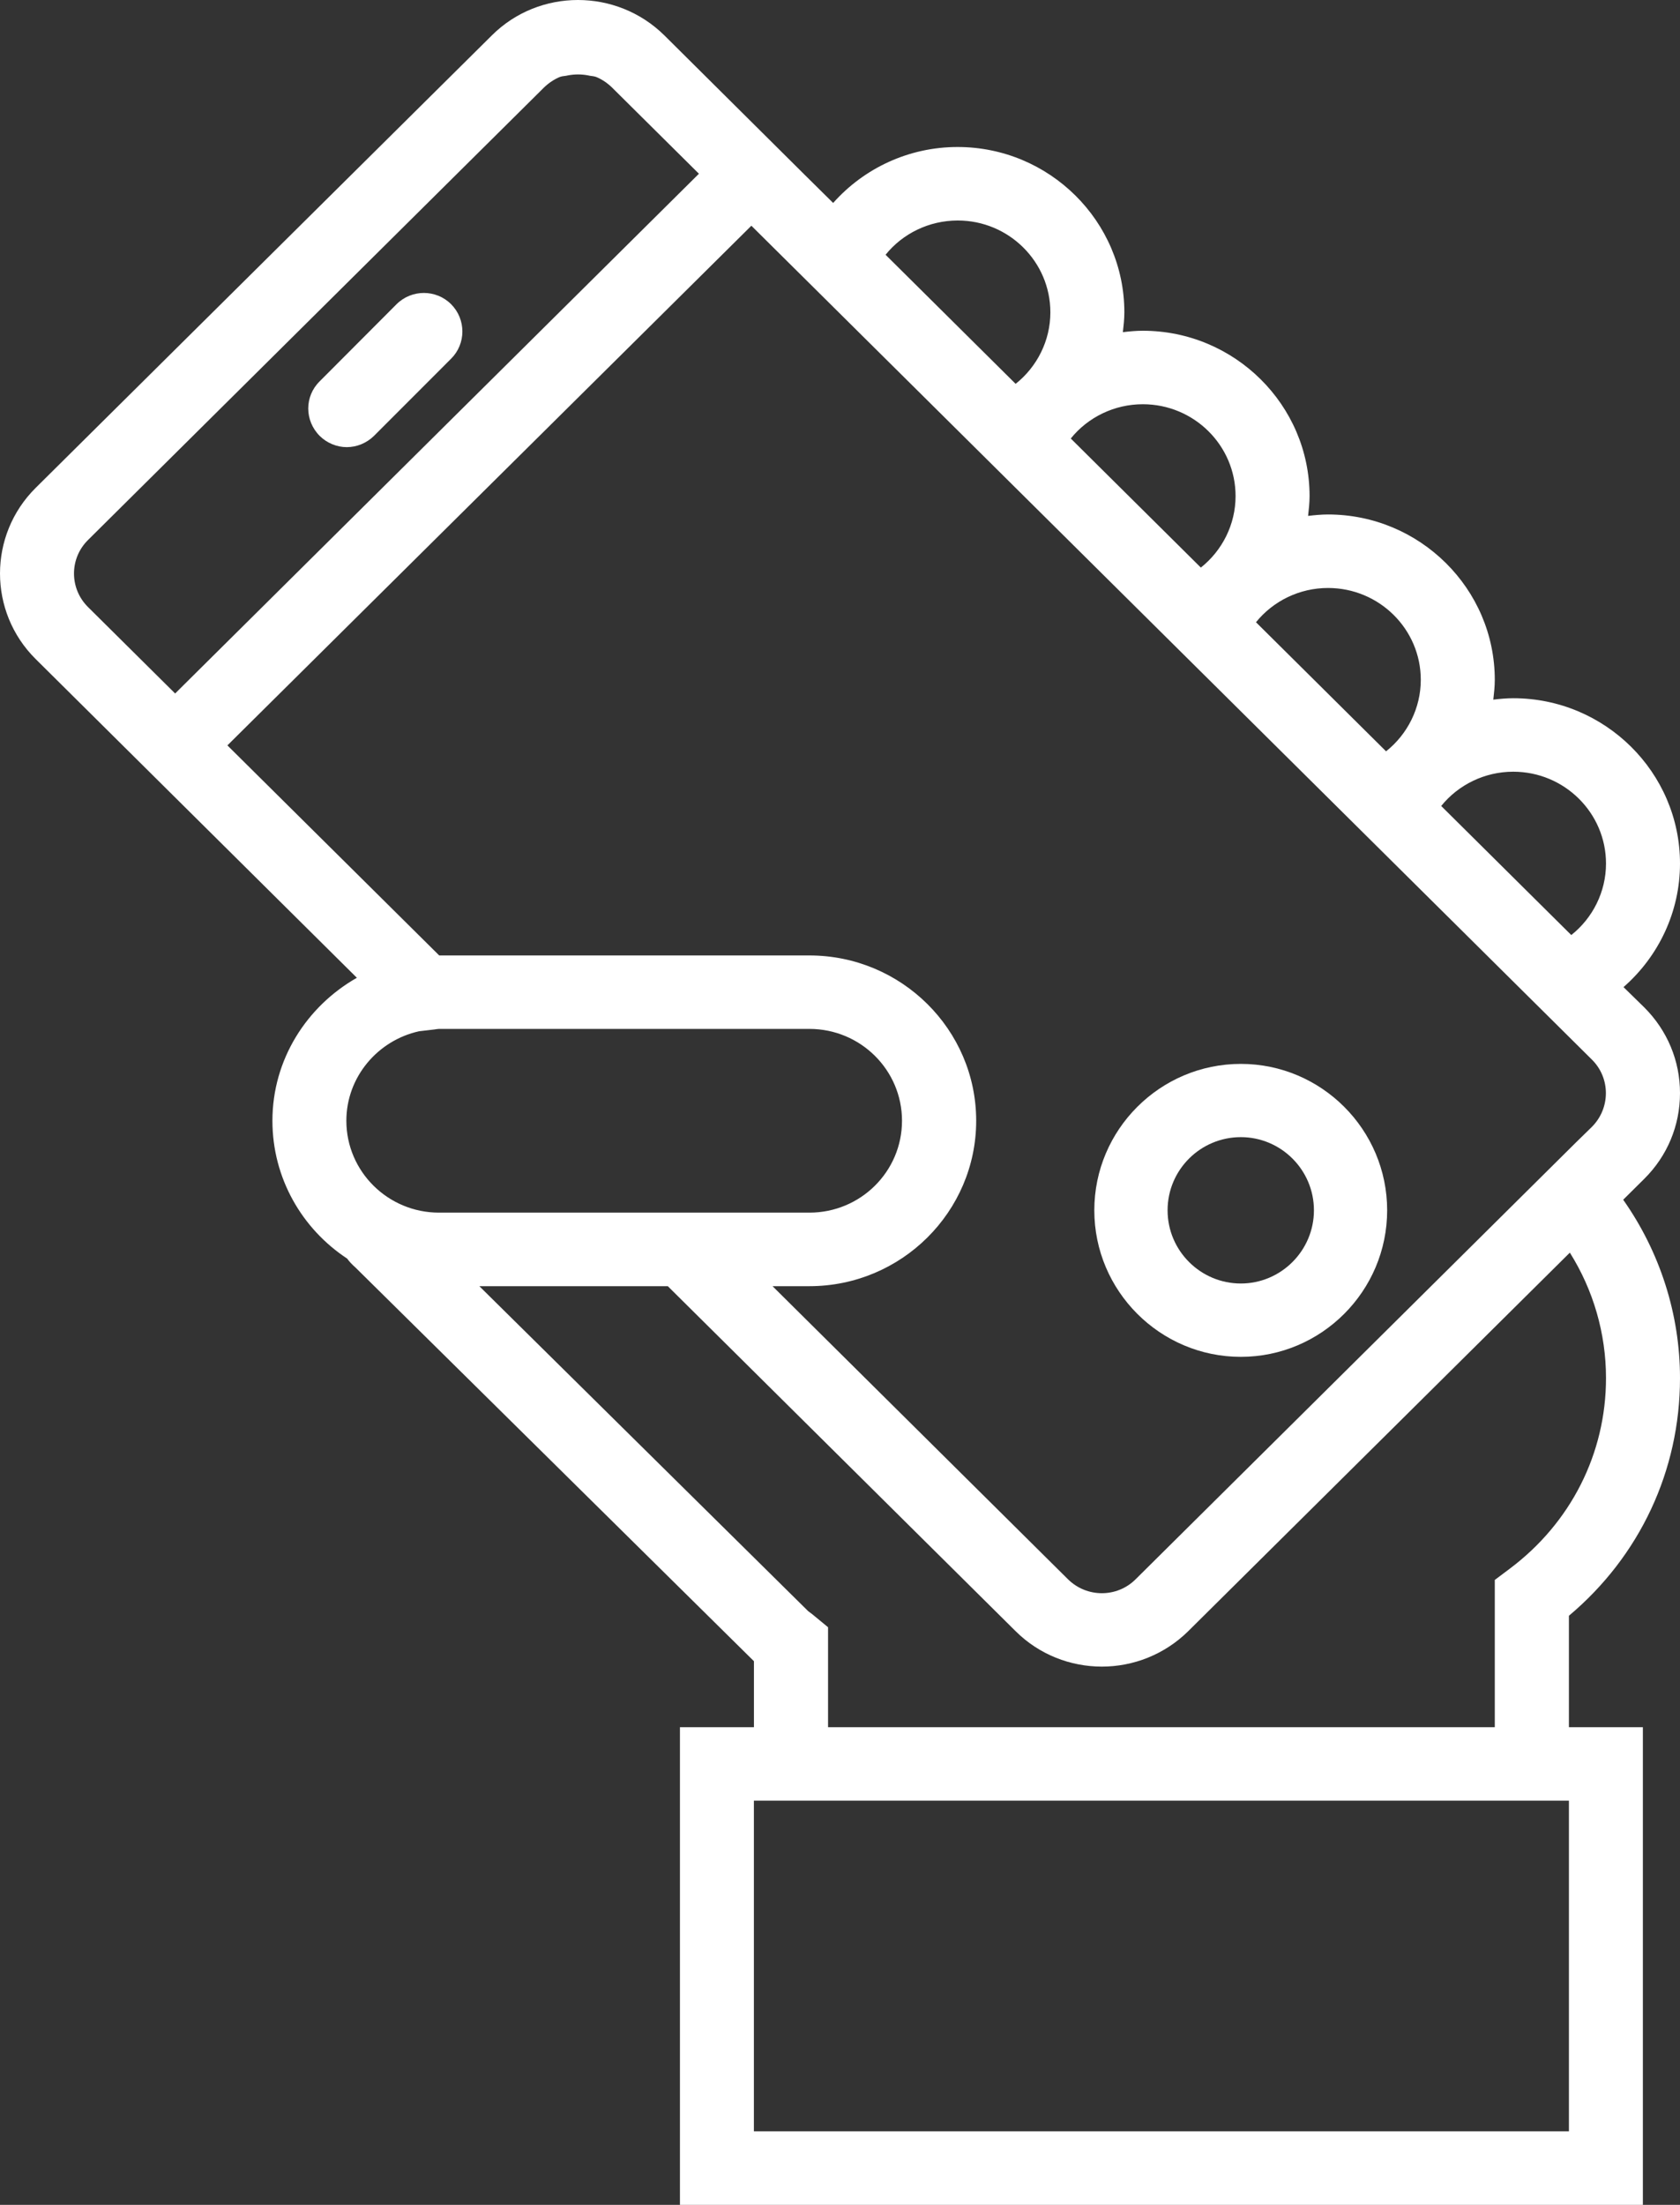 <?xml version="1.0" encoding="UTF-8"?>
<svg width="109px" height="143px" viewBox="0 0 109 143" version="1.1" xmlns="http://www.w3.org/2000/svg" xmlns:xlink="http://www.w3.org/1999/xlink">
    <rect x="0" y="0" width="109" height="143" fill="#333333" stroke="none"/>
    <!-- Generator: Sketch 52.3 (67297) - http://www.bohemiancoding.com/sketch -->
    <title>Group</title>
    <desc>Created with Sketch.</desc>
    <g id="HR-Coaching" stroke="none" stroke-width="1" fill="none" fill-rule="evenodd">
        <g transform="translate(-426, -1796)" fill="#FFFFFF" id="Group-7">
            <g transform="translate(426, 1796)">
                <g id="Group">
                    <path d="M80.507,73.751 C83.113,73.751 85.249,75.872 85.249,78.496 C85.249,81.113 83.113,83.243 80.507,83.243 C77.887,83.243 75.754,81.113 75.754,78.496 C75.754,75.872 77.887,73.751 80.507,73.751 M80.507,88 C85.736,88 90,83.73 90,78.496 C90,73.264 85.736,69 80.507,69 C75.267,69 71,73.264 71,78.496 C71,83.73 75.267,88 80.507,88" id="Fill-1"></path>
                    <path d="M22.496,29 C23.145,29 23.779,28.744 24.266,28.269 L29.267,23.265 C30.244,22.294 30.244,20.708 29.267,19.728 C28.292,18.757 26.709,18.757 25.731,19.728 L20.74,24.732 C19.753,25.703 19.753,27.277 20.74,28.269 C21.218,28.744 21.865,29 22.496,29" id="Fill-3"></path>
                    <path d="M101.946,60.644 L93.507,52.273 C94.622,50.891 96.337,50.05 98.179,50.05 C101.501,50.05 104.199,52.72 104.199,56.009 C104.199,57.838 103.34,59.539 101.946,60.644 Z M97.944,101.748 L96.983,102.469 L96.983,112.02 L53.725,112.02 L53.725,105.537 L52.869,104.831 C52.761,104.739 52.644,104.643 52.436,104.494 L31.1,83.417 L43.328,83.417 L65.895,105.793 C67.434,107.322 69.461,108.09 71.492,108.09 C73.511,108.09 75.542,107.322 77.092,105.793 L101.853,81.242 C103.379,83.67 104.199,86.491 104.199,89.375 C104.199,94.276 101.91,98.78 97.944,101.748 Z M48.913,138.23 L101.793,138.23 L101.793,116.783 L48.913,116.783 L48.913,138.23 Z M22.472,72.689 C22.472,69.85 24.506,67.476 27.192,66.883 L28.189,66.767 C28.283,66.755 28.391,66.731 28.481,66.731 L52.515,66.731 C55.837,66.731 58.523,69.403 58.523,72.689 C58.523,75.978 55.837,78.647 52.515,78.647 L28.481,78.647 C25.173,78.647 22.472,75.978 22.472,72.689 Z M14.754,48.343 L48.75,14.64 L103.283,68.721 C104.494,69.915 104.494,71.873 103.283,73.085 L102.228,74.116 L73.688,102.418 C72.478,103.633 70.507,103.633 69.284,102.418 L50.123,83.417 L52.515,83.417 C58.478,83.417 63.336,78.597 63.336,72.689 C63.336,66.775 58.478,61.967 52.515,61.967 L28.496,61.967 L14.754,48.343 Z M5.718,39.379 C4.495,38.173 4.495,36.218 5.718,35.015 L35.3,5.67 C35.607,5.375 35.958,5.143 36.322,4.991 C36.496,4.925 36.685,4.937 36.863,4.887 C37.295,4.809 37.719,4.809 38.142,4.887 C38.317,4.937 38.503,4.925 38.68,4.991 C39.047,5.143 39.398,5.375 39.702,5.67 L45.347,11.268 L11.363,44.977 L5.718,39.379 Z M62.14,14.301 C65.451,14.301 68.149,16.97 68.149,20.259 C68.149,22.088 67.289,23.789 65.895,24.895 L57.457,16.523 C58.571,15.141 60.284,14.301 62.14,14.301 Z M74.145,26.217 C77.468,26.217 80.165,28.887 80.165,32.176 C80.165,34.005 79.306,35.706 77.912,36.811 L69.473,28.44 C70.588,27.057 72.303,26.217 74.145,26.217 Z M86.162,38.134 C89.485,38.134 92.182,40.803 92.182,44.092 C92.182,45.921 91.323,47.622 89.929,48.728 L81.49,40.356 C82.608,38.974 84.317,38.134 86.162,38.134 Z M109,70.893 C109,68.798 108.177,66.832 106.687,65.342 L105.335,64.02 C107.627,62.018 109,59.116 109,56.009 C109,50.101 104.139,45.284 98.179,45.284 C97.746,45.284 97.311,45.326 96.887,45.376 C96.935,44.953 96.983,44.527 96.983,44.092 C96.983,38.185 92.122,33.367 86.162,33.367 C85.729,33.367 85.294,33.409 84.87,33.46 C84.918,33.037 84.966,32.611 84.966,32.176 C84.966,26.268 80.105,21.451 74.145,21.451 C73.712,21.451 73.277,21.492 72.853,21.543 C72.901,21.12 72.949,20.694 72.949,20.259 C72.949,14.351 68.088,9.534 62.128,9.534 C58.983,9.534 56.072,10.896 54.056,13.163 L52.139,11.268 L43.105,2.295 C40.005,-0.765 34.985,-0.765 31.912,2.295 L2.314,31.642 C-0.771,34.705 -0.771,39.686 2.314,42.743 L23.154,63.415 C19.904,65.265 17.675,68.709 17.675,72.689 C17.675,76.413 19.597,79.702 22.523,81.627 C22.662,81.82 22.839,82.011 23.061,82.204 L48.916,107.739 L48.916,112.02 L44.115,112.02 L44.115,143 L106.591,143 L106.591,112.02 L101.793,112.02 L101.793,104.792 C106.392,100.928 109,95.378 109,89.375 C109,85.234 107.696,81.192 105.314,77.81 L106.687,76.449 C108.177,74.968 109,72.999 109,70.893 Z" id="Fill-5"></path>
                </g>
            </g>
        </g>
    </g>
</svg>